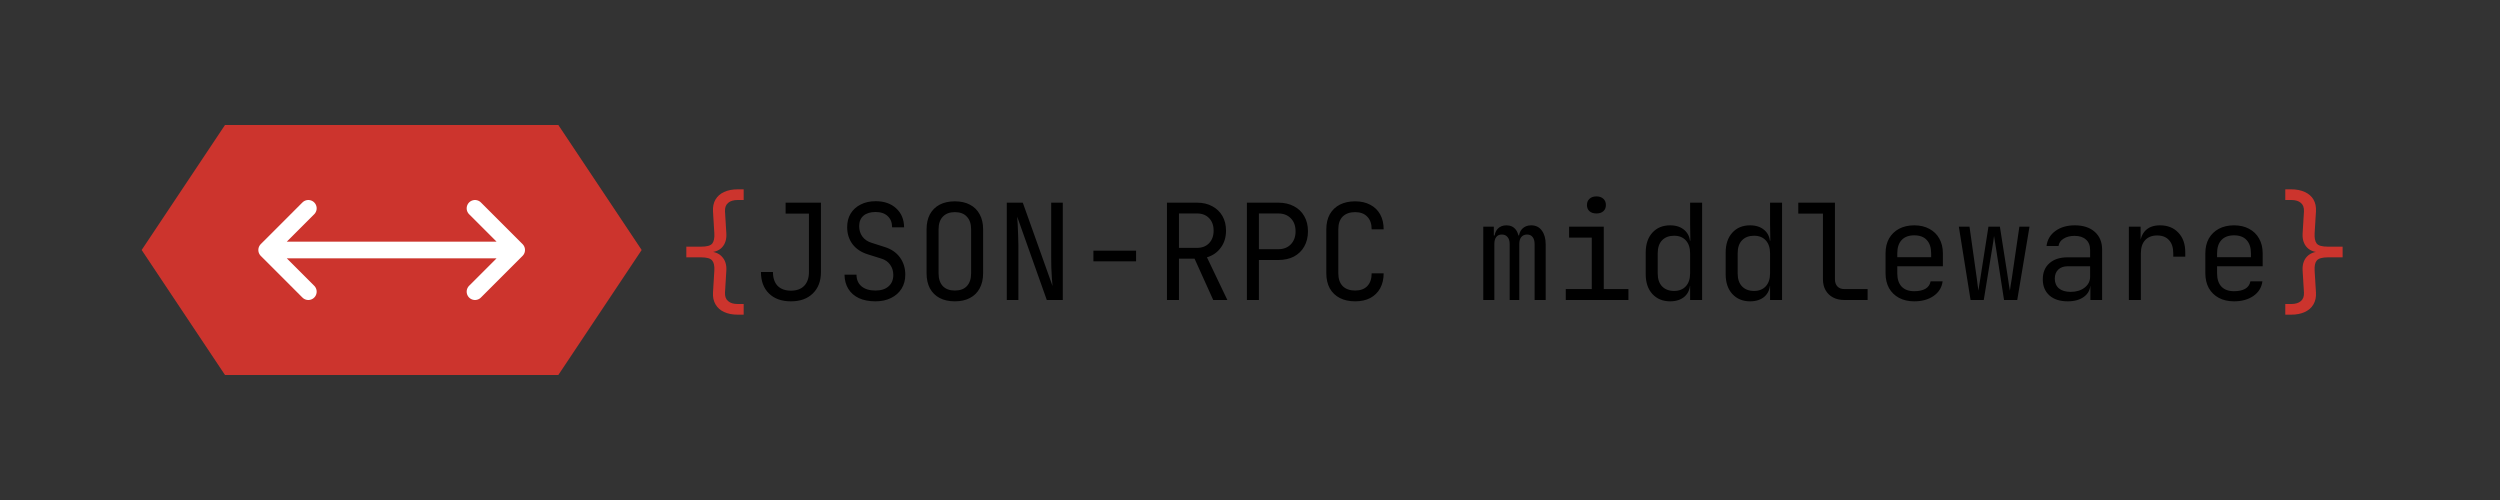 <svg width="300" height="60" viewBox="0 0 300 60" fill="none" xmlns="http://www.w3.org/2000/svg">
<rect x="0" y="0" width="300" height="60" fill="#333333" stroke="none"/>
<path d="M88.52 37.76C87.891 37.76 87.347 37.653 86.888 37.44C86.44 37.237 86.099 36.933 85.864 36.528C85.629 36.133 85.528 35.659 85.56 35.104L85.72 32.48C85.752 31.915 85.667 31.509 85.464 31.264C85.261 31.008 84.813 30.88 84.12 30.88H82.36V29.6H84.12C84.813 29.6 85.261 29.477 85.464 29.232C85.667 28.976 85.752 28.565 85.72 28L85.56 25.376C85.528 24.811 85.629 24.331 85.864 23.936C86.099 23.541 86.44 23.243 86.888 23.04C87.347 22.827 87.891 22.72 88.52 22.72H89.24V24H88.52C88.019 24 87.635 24.117 87.368 24.352C87.101 24.576 86.979 24.917 87 25.376L87.16 28C87.203 28.693 87.037 29.248 86.664 29.664C86.291 30.069 85.763 30.272 85.08 30.272V30.192C85.752 30.192 86.275 30.4 86.648 30.816C87.032 31.232 87.203 31.787 87.16 32.48L87 35.104C86.979 35.563 87.101 35.904 87.368 36.128C87.635 36.363 88.019 36.48 88.52 36.48H89.24V37.76H88.52ZM274.235 37.76V36.48H274.955C275.456 36.48 275.84 36.363 276.107 36.128C276.374 35.904 276.496 35.563 276.475 35.104L276.315 32.48C276.272 31.787 276.438 31.232 276.811 30.816C277.195 30.4 277.723 30.192 278.395 30.192V30.272C277.712 30.272 277.184 30.069 276.811 29.664C276.438 29.248 276.272 28.693 276.315 28L276.475 25.376C276.496 24.917 276.374 24.576 276.107 24.352C275.84 24.117 275.456 24 274.955 24H274.235V22.72H274.955C275.584 22.72 276.123 22.827 276.571 23.04C277.03 23.243 277.376 23.541 277.611 23.936C277.846 24.331 277.947 24.811 277.915 25.376L277.755 28C277.723 28.565 277.808 28.976 278.011 29.232C278.214 29.477 278.662 29.6 279.355 29.6H281.115V30.88H279.355C278.672 30.88 278.224 31.008 278.011 31.264C277.808 31.509 277.723 31.915 277.755 32.48L277.915 35.104C277.947 35.659 277.846 36.133 277.611 36.528C277.376 36.933 277.03 37.237 276.571 37.44C276.123 37.653 275.584 37.76 274.955 37.76H274.235Z" fill="#CC342D"/>
<path d="M94.914 36.16C93.794 36.16 92.914 35.845 92.274 35.216C91.634 34.587 91.314 33.728 91.314 32.64H92.754C92.754 33.355 92.94 33.909 93.314 34.304C93.698 34.688 94.231 34.88 94.914 34.88C95.596 34.88 96.124 34.688 96.498 34.304C96.882 33.909 97.074 33.355 97.074 32.64V25.632H94.274V24.32H98.514V32.64C98.514 33.728 98.188 34.587 97.538 35.216C96.898 35.845 96.023 36.16 94.914 36.16ZM105.052 36.16C104.284 36.16 103.622 36.032 103.068 35.776C102.524 35.52 102.102 35.152 101.804 34.672C101.505 34.192 101.35 33.621 101.34 32.96H102.78C102.78 33.547 102.977 34.011 103.372 34.352C103.777 34.693 104.337 34.864 105.052 34.864C105.724 34.864 106.246 34.699 106.62 34.368C107.004 34.037 107.196 33.579 107.196 32.992C107.196 32.523 107.068 32.112 106.812 31.76C106.566 31.408 106.209 31.163 105.74 31.024L104.156 30.528C103.356 30.283 102.737 29.872 102.299 29.296C101.873 28.72 101.66 28.043 101.66 27.264C101.66 26.635 101.798 26.091 102.076 25.632C102.364 25.163 102.764 24.8 103.276 24.544C103.788 24.277 104.39 24.144 105.084 24.144C106.108 24.144 106.929 24.432 107.548 25.008C108.166 25.573 108.481 26.331 108.492 27.28H107.052C107.052 26.704 106.876 26.256 106.524 25.936C106.182 25.605 105.697 25.44 105.068 25.44C104.449 25.44 103.964 25.589 103.612 25.888C103.27 26.187 103.1 26.603 103.1 27.136C103.1 27.616 103.228 28.032 103.484 28.384C103.74 28.736 104.108 28.987 104.588 29.136L106.188 29.648C106.966 29.893 107.569 30.309 107.996 30.896C108.422 31.483 108.635 32.171 108.635 32.96C108.635 33.6 108.486 34.16 108.188 34.64C107.889 35.12 107.468 35.493 106.924 35.76C106.39 36.027 105.766 36.16 105.052 36.16ZM114.581 36.16C113.877 36.16 113.269 36.027 112.757 35.76C112.256 35.493 111.867 35.109 111.589 34.608C111.323 34.096 111.189 33.493 111.189 32.8V27.52C111.189 26.816 111.323 26.213 111.589 25.712C111.867 25.211 112.256 24.827 112.757 24.56C113.269 24.293 113.877 24.16 114.581 24.16C115.285 24.16 115.888 24.293 116.389 24.56C116.901 24.827 117.291 25.211 117.557 25.712C117.835 26.213 117.973 26.811 117.973 27.504V32.8C117.973 33.493 117.835 34.096 117.557 34.608C117.291 35.109 116.901 35.493 116.389 35.76C115.888 36.027 115.285 36.16 114.581 36.16ZM114.581 34.864C115.211 34.864 115.691 34.688 116.021 34.336C116.363 33.973 116.533 33.461 116.533 32.8V27.52C116.533 26.859 116.363 26.352 116.021 26C115.691 25.637 115.211 25.456 114.581 25.456C113.963 25.456 113.483 25.637 113.141 26C112.8 26.352 112.629 26.859 112.629 27.52V32.8C112.629 33.461 112.8 33.973 113.141 34.336C113.483 34.688 113.963 34.864 114.581 34.864ZM120.815 36V24.32H122.735L126.303 34.32C126.282 34.053 126.255 33.728 126.223 33.344C126.202 32.949 126.18 32.539 126.159 32.112C126.148 31.675 126.143 31.264 126.143 30.88V24.32H127.535V36H125.615L122.063 26C122.084 26.256 122.106 26.581 122.127 26.976C122.148 27.36 122.164 27.771 122.175 28.208C122.196 28.635 122.207 29.045 122.207 29.44V36H120.815ZM131.209 31.36V30.08H136.329V31.36H131.209ZM140.035 36V24.32H143.651C144.344 24.32 144.952 24.464 145.475 24.752C145.997 25.029 146.403 25.419 146.691 25.92C146.979 26.421 147.123 27.008 147.123 27.68C147.123 28.469 146.915 29.147 146.499 29.712C146.093 30.277 145.539 30.667 144.835 30.88L147.283 36H145.587L143.347 31.04H141.475V36H140.035ZM141.475 29.744H143.651C144.248 29.744 144.728 29.557 145.091 29.184C145.453 28.8 145.635 28.299 145.635 27.68C145.635 27.051 145.453 26.549 145.091 26.176C144.728 25.803 144.248 25.616 143.651 25.616H141.475V29.744ZM149.628 36V24.32H153.388C154.114 24.32 154.743 24.464 155.276 24.752C155.81 25.029 156.22 25.424 156.508 25.936C156.807 26.448 156.956 27.056 156.956 27.76C156.956 28.453 156.807 29.061 156.508 29.584C156.22 30.096 155.81 30.496 155.276 30.784C154.743 31.061 154.114 31.2 153.388 31.2H151.068V36H149.628ZM151.068 29.904H153.388C154.018 29.904 154.519 29.712 154.892 29.328C155.276 28.933 155.468 28.411 155.468 27.76C155.468 27.099 155.276 26.576 154.892 26.192C154.519 25.808 154.018 25.616 153.388 25.616H151.068V29.904ZM162.614 36.16C161.91 36.16 161.297 36.027 160.774 35.76C160.262 35.493 159.862 35.109 159.574 34.608C159.297 34.096 159.158 33.493 159.158 32.8V27.52C159.158 26.816 159.297 26.213 159.574 25.712C159.862 25.211 160.262 24.827 160.774 24.56C161.297 24.293 161.91 24.16 162.614 24.16C163.318 24.16 163.926 24.299 164.438 24.576C164.95 24.843 165.345 25.227 165.622 25.728C165.899 26.229 166.038 26.827 166.038 27.52H164.598C164.598 26.859 164.422 26.352 164.07 26C163.729 25.637 163.243 25.456 162.614 25.456C161.985 25.456 161.489 25.632 161.126 25.984C160.774 26.336 160.598 26.843 160.598 27.504V32.8C160.598 33.461 160.774 33.973 161.126 34.336C161.489 34.688 161.985 34.864 162.614 34.864C163.243 34.864 163.729 34.688 164.07 34.336C164.422 33.973 164.598 33.461 164.598 32.8H166.038C166.038 33.483 165.899 34.08 165.622 34.592C165.345 35.093 164.95 35.483 164.438 35.76C163.926 36.027 163.318 36.16 162.614 36.16ZM177.993 36V27.2H179.258V28.256H179.546L179.322 28.64C179.322 28.149 179.45 27.76 179.706 27.472C179.972 27.184 180.33 27.04 180.778 27.04C181.268 27.04 181.647 27.221 181.914 27.584C182.18 27.947 182.314 28.459 182.314 29.12L181.882 28.256H182.554L182.25 28.64C182.25 28.149 182.383 27.76 182.65 27.472C182.927 27.184 183.29 27.04 183.738 27.04C184.292 27.04 184.719 27.248 185.017 27.664C185.327 28.08 185.482 28.629 185.482 29.312V36H184.154V29.296C184.154 28.933 184.074 28.651 183.914 28.448C183.764 28.245 183.54 28.144 183.242 28.144C182.954 28.144 182.724 28.245 182.554 28.448C182.394 28.64 182.314 28.917 182.314 29.28V36H181.161V29.296C181.161 28.923 181.076 28.64 180.906 28.448C180.746 28.245 180.516 28.144 180.218 28.144C179.919 28.144 179.695 28.245 179.546 28.448C179.396 28.64 179.322 28.917 179.322 29.28V36H177.993ZM187.891 36V34.688H191.011V28.512H188.291V27.2H192.451V34.688H195.411V36H187.891ZM191.571 25.616C191.219 25.616 190.942 25.525 190.739 25.344C190.537 25.163 190.435 24.917 190.435 24.608C190.435 24.288 190.537 24.037 190.739 23.856C190.942 23.664 191.219 23.568 191.571 23.568C191.923 23.568 192.201 23.664 192.403 23.856C192.606 24.037 192.707 24.288 192.707 24.608C192.707 24.917 192.606 25.163 192.403 25.344C192.201 25.525 191.923 25.616 191.571 25.616ZM200.413 36.16C199.538 36.16 198.829 35.867 198.285 35.28C197.752 34.693 197.485 33.899 197.485 32.896V30.32C197.485 29.307 197.752 28.507 198.285 27.92C198.818 27.333 199.528 27.04 200.413 27.04C201.138 27.04 201.72 27.237 202.157 27.632C202.594 28.027 202.813 28.555 202.813 29.216L202.525 28.88H202.845L202.813 26.88V24.32H204.253V36H202.813V34.32H202.525L202.813 33.984C202.813 34.656 202.594 35.189 202.157 35.584C201.72 35.968 201.138 36.16 200.413 36.16ZM200.893 34.912C201.49 34.912 201.96 34.725 202.301 34.352C202.642 33.979 202.813 33.461 202.813 32.8V30.4C202.813 29.739 202.642 29.221 202.301 28.848C201.96 28.475 201.49 28.288 200.893 28.288C200.285 28.288 199.805 28.469 199.453 28.832C199.101 29.195 198.925 29.717 198.925 30.4V32.8C198.925 33.483 199.101 34.005 199.453 34.368C199.805 34.731 200.285 34.912 200.893 34.912ZM210.007 36.16C209.132 36.16 208.423 35.867 207.879 35.28C207.345 34.693 207.079 33.899 207.079 32.896V30.32C207.079 29.307 207.345 28.507 207.879 27.92C208.412 27.333 209.121 27.04 210.007 27.04C210.732 27.04 211.313 27.237 211.751 27.632C212.188 28.027 212.407 28.555 212.407 29.216L212.119 28.88H212.439L212.407 26.88V24.32H213.847V36H212.407V34.32H212.119L212.407 33.984C212.407 34.656 212.188 35.189 211.751 35.584C211.313 35.968 210.732 36.16 210.007 36.16ZM210.487 34.912C211.084 34.912 211.553 34.725 211.895 34.352C212.236 33.979 212.407 33.461 212.407 32.8V30.4C212.407 29.739 212.236 29.221 211.895 28.848C211.553 28.475 211.084 28.288 210.487 28.288C209.879 28.288 209.399 28.469 209.047 28.832C208.695 29.195 208.519 29.717 208.519 30.4V32.8C208.519 33.483 208.695 34.005 209.047 34.368C209.399 34.731 209.879 34.912 210.487 34.912ZM221.313 36C220.801 36 220.353 35.899 219.969 35.696C219.585 35.493 219.286 35.205 219.073 34.832C218.859 34.459 218.753 34.021 218.753 33.52V25.632H215.793V24.32H220.193V33.52C220.193 33.883 220.294 34.171 220.497 34.384C220.699 34.587 220.971 34.688 221.313 34.688H224.113V36H221.313ZM229.706 36.16C229.013 36.16 228.405 36.021 227.882 35.744C227.37 35.467 226.97 35.077 226.682 34.576C226.405 34.064 226.266 33.472 226.266 32.8V30.4C226.266 29.717 226.405 29.125 226.682 28.624C226.97 28.123 227.37 27.733 227.882 27.456C228.405 27.179 229.013 27.04 229.706 27.04C230.4 27.04 231.002 27.179 231.514 27.456C232.037 27.733 232.437 28.123 232.714 28.624C233.002 29.125 233.146 29.717 233.146 30.4V31.952H227.674V32.8C227.674 33.493 227.85 34.027 228.202 34.4C228.554 34.763 229.056 34.944 229.706 34.944C230.261 34.944 230.709 34.848 231.05 34.656C231.392 34.453 231.6 34.155 231.674 33.76H233.114C233.018 34.496 232.656 35.083 232.026 35.52C231.408 35.947 230.634 36.16 229.706 36.16ZM231.738 30.992V30.4C231.738 29.707 231.562 29.173 231.21 28.8C230.869 28.427 230.368 28.24 229.706 28.24C229.056 28.24 228.554 28.427 228.202 28.8C227.85 29.173 227.674 29.707 227.674 30.4V30.864H231.85L231.738 30.992ZM236.468 36L235.06 27.2H236.34L237.22 33.44C237.252 33.675 237.284 33.931 237.316 34.208C237.359 34.475 237.391 34.699 237.412 34.88C237.433 34.699 237.465 34.475 237.508 34.208C237.561 33.931 237.604 33.675 237.636 33.44L238.612 27.2H239.988L240.964 33.44C240.996 33.675 241.033 33.931 241.076 34.208C241.129 34.475 241.167 34.699 241.188 34.88C241.209 34.699 241.241 34.475 241.284 34.208C241.337 33.931 241.38 33.675 241.412 33.44L242.324 27.2H243.54L242.068 36H240.484L239.54 29.92C239.497 29.621 239.449 29.323 239.396 29.024C239.343 28.725 239.305 28.491 239.284 28.32C239.263 28.491 239.231 28.725 239.188 29.024C239.145 29.323 239.097 29.621 239.044 29.92L238.052 36H236.468ZM248.126 36.16C247.198 36.16 246.467 35.925 245.934 35.456C245.4 34.976 245.134 34.331 245.134 33.52C245.134 32.699 245.4 32.053 245.934 31.584C246.467 31.115 247.187 30.88 248.094 30.88H250.814V30C250.814 29.456 250.648 29.04 250.318 28.752C249.998 28.453 249.539 28.304 248.942 28.304C248.419 28.304 247.982 28.416 247.63 28.64C247.278 28.853 247.075 29.147 247.022 29.52H245.582C245.678 28.763 246.035 28.16 246.654 27.712C247.272 27.264 248.046 27.04 248.974 27.04C249.987 27.04 250.787 27.301 251.374 27.824C251.96 28.347 252.254 29.056 252.254 29.952V36H250.846V34.32H250.606L250.846 34.08C250.846 34.72 250.595 35.227 250.094 35.6C249.603 35.973 248.947 36.16 248.126 36.16ZM248.478 35.024C249.16 35.024 249.72 34.853 250.158 34.512C250.595 34.171 250.814 33.733 250.814 33.2V31.952H248.126C247.646 31.952 247.267 32.085 246.99 32.352C246.712 32.619 246.574 32.981 246.574 33.44C246.574 33.931 246.739 34.32 247.07 34.608C247.411 34.885 247.88 35.024 248.478 35.024ZM255.464 36V27.2H256.872V28.88H257.208L256.744 29.92C256.744 28.971 256.946 28.256 257.352 27.776C257.768 27.285 258.381 27.04 259.192 27.04C260.12 27.04 260.856 27.333 261.4 27.92C261.954 28.496 262.232 29.28 262.232 30.272V30.8H260.792V30.4C260.792 29.707 260.621 29.179 260.28 28.816C259.949 28.443 259.474 28.256 258.856 28.256C258.248 28.256 257.768 28.443 257.416 28.816C257.074 29.189 256.904 29.717 256.904 30.4V36H255.464ZM268.081 36.16C267.388 36.16 266.78 36.021 266.257 35.744C265.745 35.467 265.345 35.077 265.057 34.576C264.78 34.064 264.641 33.472 264.641 32.8V30.4C264.641 29.717 264.78 29.125 265.057 28.624C265.345 28.123 265.745 27.733 266.257 27.456C266.78 27.179 267.388 27.04 268.081 27.04C268.775 27.04 269.377 27.179 269.889 27.456C270.412 27.733 270.812 28.123 271.089 28.624C271.377 29.125 271.521 29.717 271.521 30.4V31.952H266.049V32.8C266.049 33.493 266.225 34.027 266.577 34.4C266.929 34.763 267.431 34.944 268.081 34.944C268.636 34.944 269.084 34.848 269.425 34.656C269.767 34.453 269.975 34.155 270.049 33.76H271.489C271.393 34.496 271.031 35.083 270.401 35.52C269.783 35.947 269.009 36.16 268.081 36.16ZM270.113 30.992V30.4C270.113 29.707 269.937 29.173 269.585 28.8C269.244 28.427 268.743 28.24 268.081 28.24C267.431 28.24 266.929 28.427 266.577 28.8C266.225 29.173 266.049 29.707 266.049 30.4V30.864H270.225L270.113 30.992Z" fill="black"/>
<path d="M27 15H67L77 30L67 45H27L17 30L27 15Z" fill="#CC342D"/>
<path d="M32 30H62M32 30L37 25M32 30L37 35M62 30L57 25M62 30L57 35" stroke="white" stroke-width="2" stroke-linecap="round" stroke-linejoin="round"/>
</svg>
